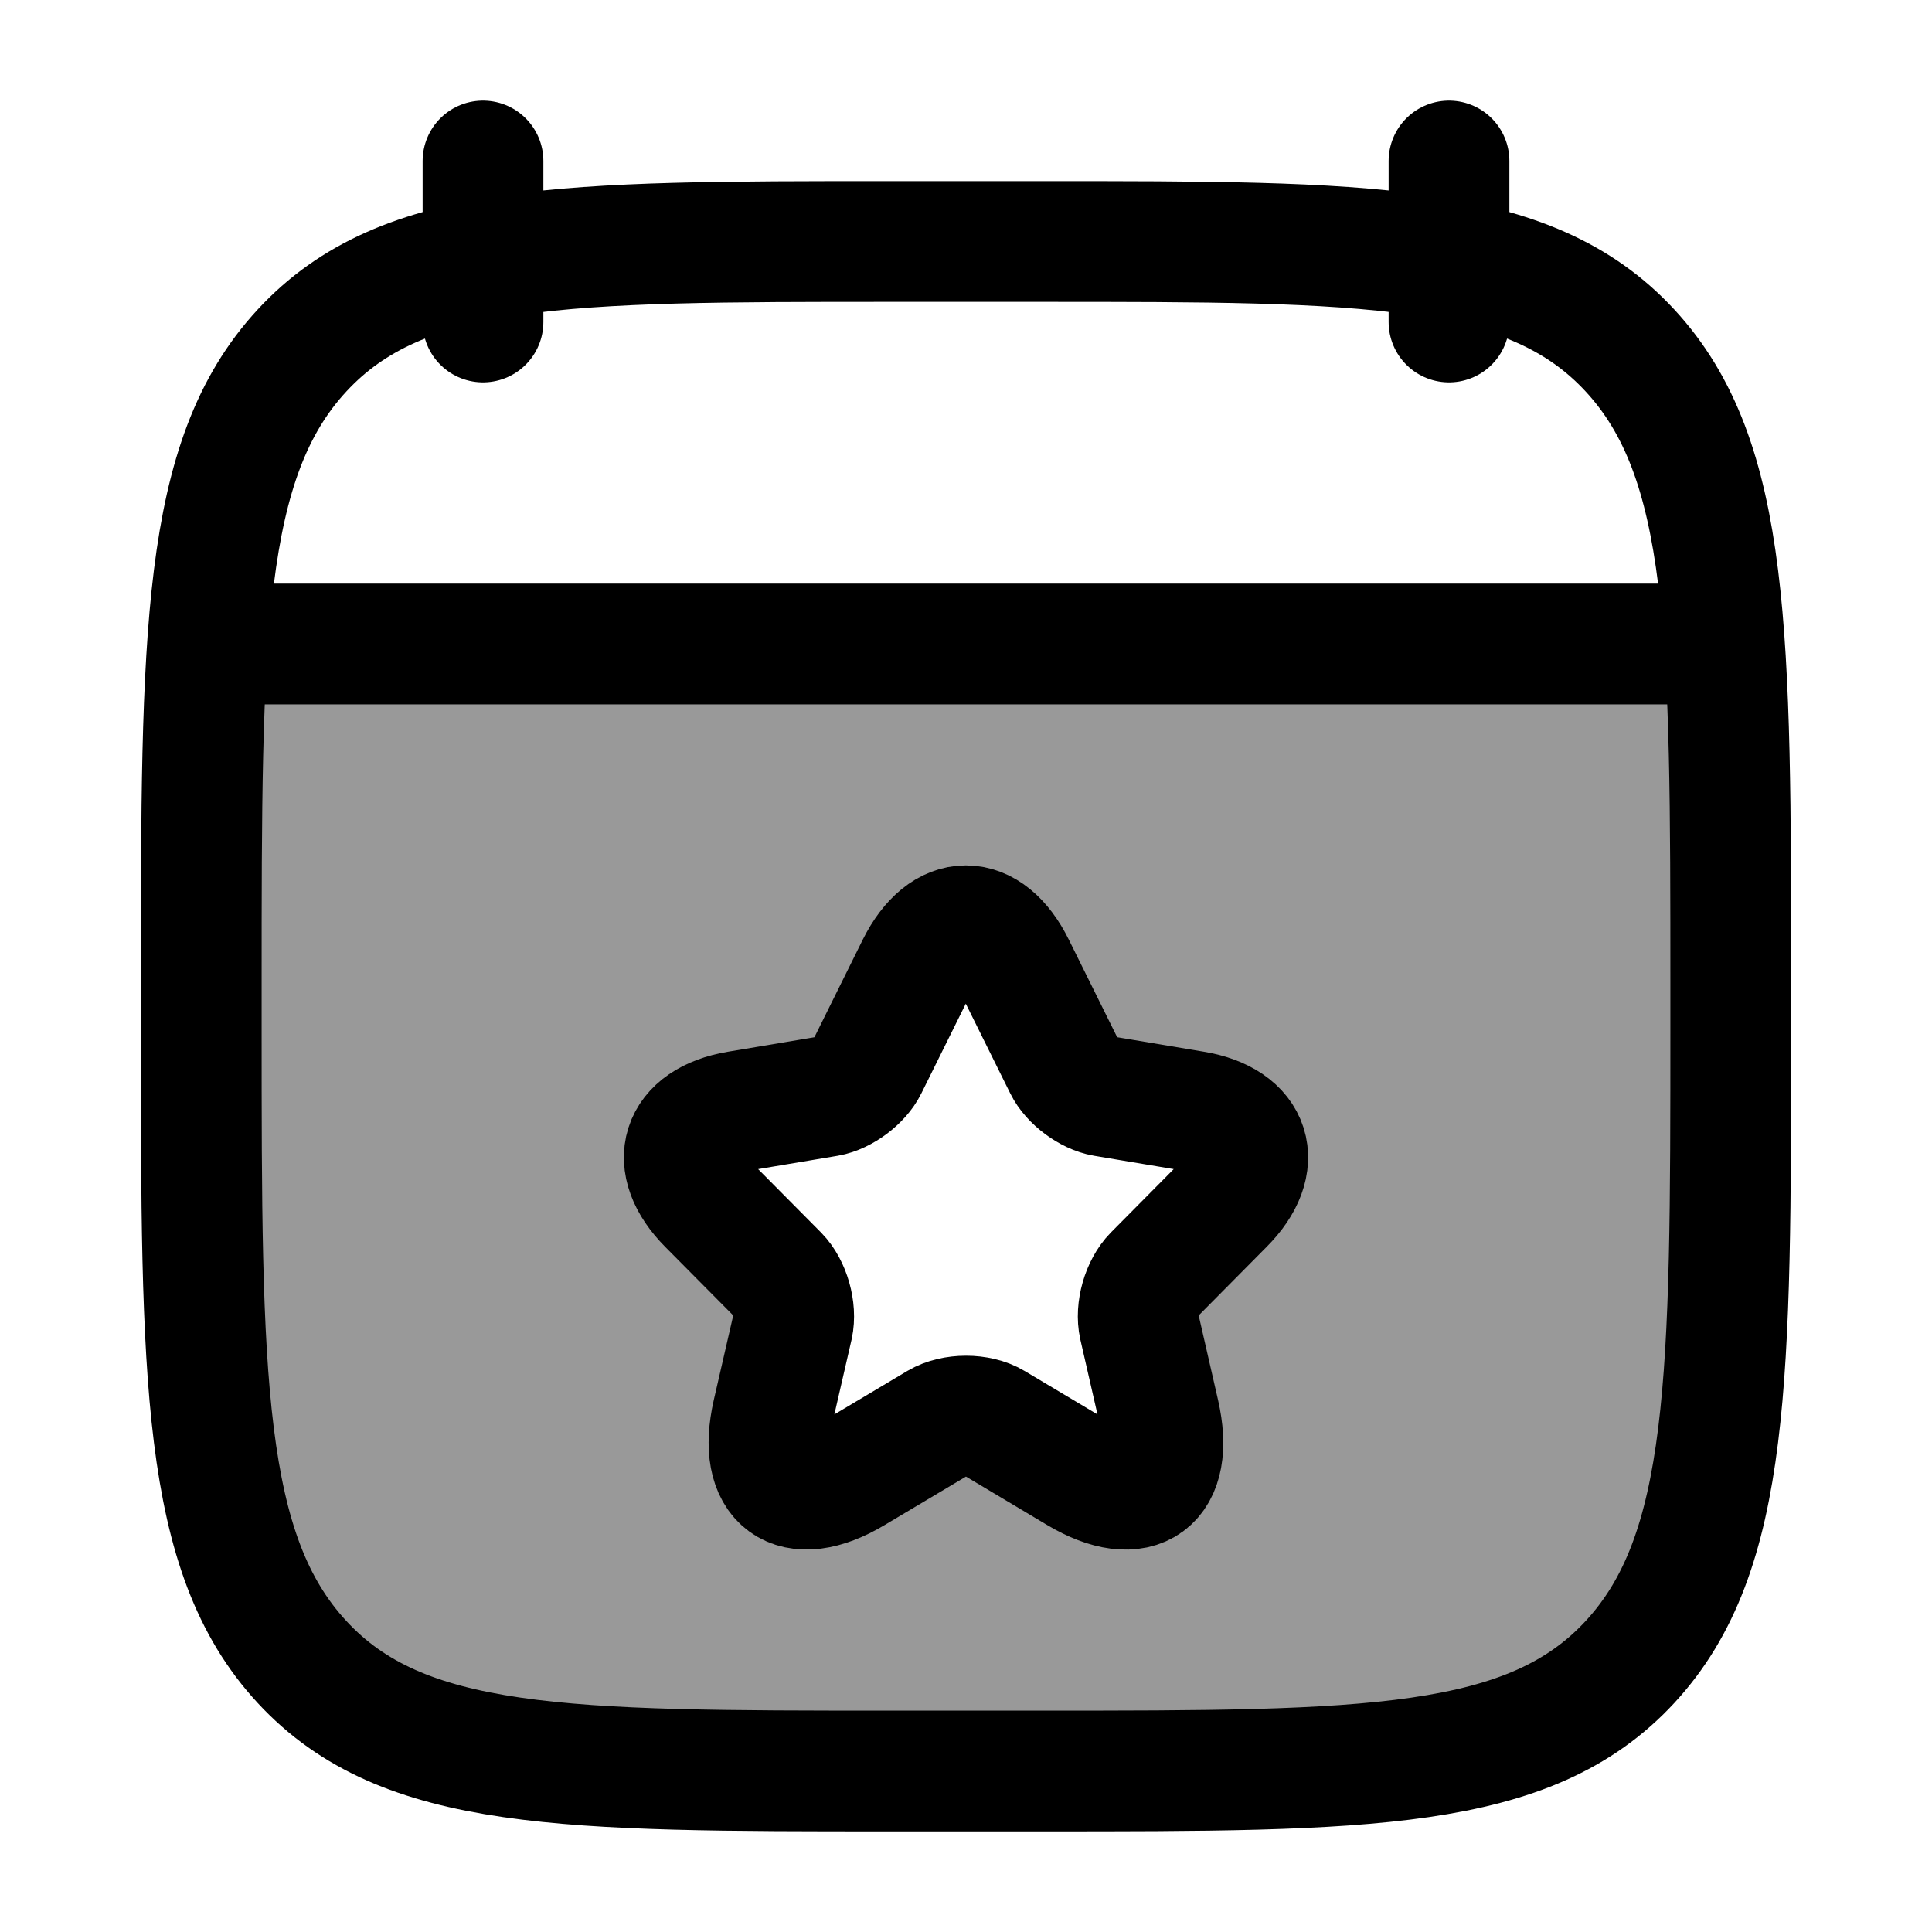 <svg width="24" height="24" viewBox="0 0 24 24" fill="none" xmlns="http://www.w3.org/2000/svg">
    <path opacity="0.4" fill-rule="evenodd" clip-rule="evenodd" d="M21.5 12.243V12.757C21.5 17.114 21.5 19.293 20.248 20.646C18.996 22 16.98 22 12.95 22H11.05C7.019 22 5.004 22 3.752 20.646C2.5 19.293 2.5 17.114 2.5 12.757V12.243C2.5 10.514 2.5 9.128 2.578 8H21.422C21.5 9.128 21.5 10.514 21.5 12.243ZM13.221 13.248L12.605 12.005C12.272 11.332 11.726 11.332 11.39 12.005L10.774 13.248C10.69 13.42 10.466 13.586 10.281 13.618L9.165 13.805C8.451 13.925 8.286 14.447 8.797 14.962L9.665 15.837C9.812 15.986 9.892 16.271 9.847 16.476L9.599 17.559C9.403 18.413 9.857 18.748 10.606 18.3L11.653 17.676C11.845 17.563 12.157 17.563 12.346 17.676L13.392 18.3C14.145 18.748 14.596 18.417 14.4 17.559L14.152 16.476C14.106 16.271 14.187 15.986 14.334 15.837L15.201 14.962C15.716 14.447 15.548 13.925 14.834 13.805L13.718 13.618C13.529 13.586 13.305 13.42 13.221 13.248Z" fill="currentColor"/>
    <path d="M18 2V4M6 2V4" stroke="currentColor" stroke-width="1.5" stroke-linecap="round" stroke-linejoin="round"/>
    <path d="M3 8H21" stroke="currentColor" stroke-width="1.5" stroke-linecap="round" stroke-linejoin="round"/>
    <path d="M2.5 12.243C2.5 7.886 2.5 5.707 3.752 4.354C5.004 3 7.019 3 11.05 3H12.95C16.98 3 18.996 3 20.248 4.354C21.5 5.707 21.5 7.886 21.5 12.243V12.757C21.5 17.114 21.5 19.293 20.248 20.646C18.996 22 16.98 22 12.95 22H11.05C7.019 22 5.004 22 3.752 20.646C2.5 19.293 2.5 17.114 2.5 12.757V12.243Z" stroke="currentColor" stroke-width="1.5" stroke-linecap="round" stroke-linejoin="round"/>
    <path d="M12.605 12.005L13.221 13.248C13.305 13.42 13.529 13.586 13.717 13.618L14.834 13.805C15.548 13.925 15.716 14.447 15.201 14.962L14.334 15.837C14.187 15.986 14.106 16.271 14.152 16.476L14.4 17.559C14.596 18.417 14.145 18.748 13.392 18.3L12.346 17.676C12.157 17.563 11.845 17.563 11.653 17.676L10.606 18.3C9.857 18.748 9.403 18.413 9.598 17.559L9.847 16.476C9.892 16.271 9.812 15.986 9.665 15.837L8.797 14.962C8.286 14.447 8.451 13.925 9.165 13.805L10.281 13.618C10.466 13.586 10.69 13.42 10.774 13.248L11.39 12.005C11.726 11.332 12.272 11.332 12.605 12.005Z" stroke="currentColor" stroke-width="1.5" stroke-linecap="round" stroke-linejoin="round"/>
</svg>
